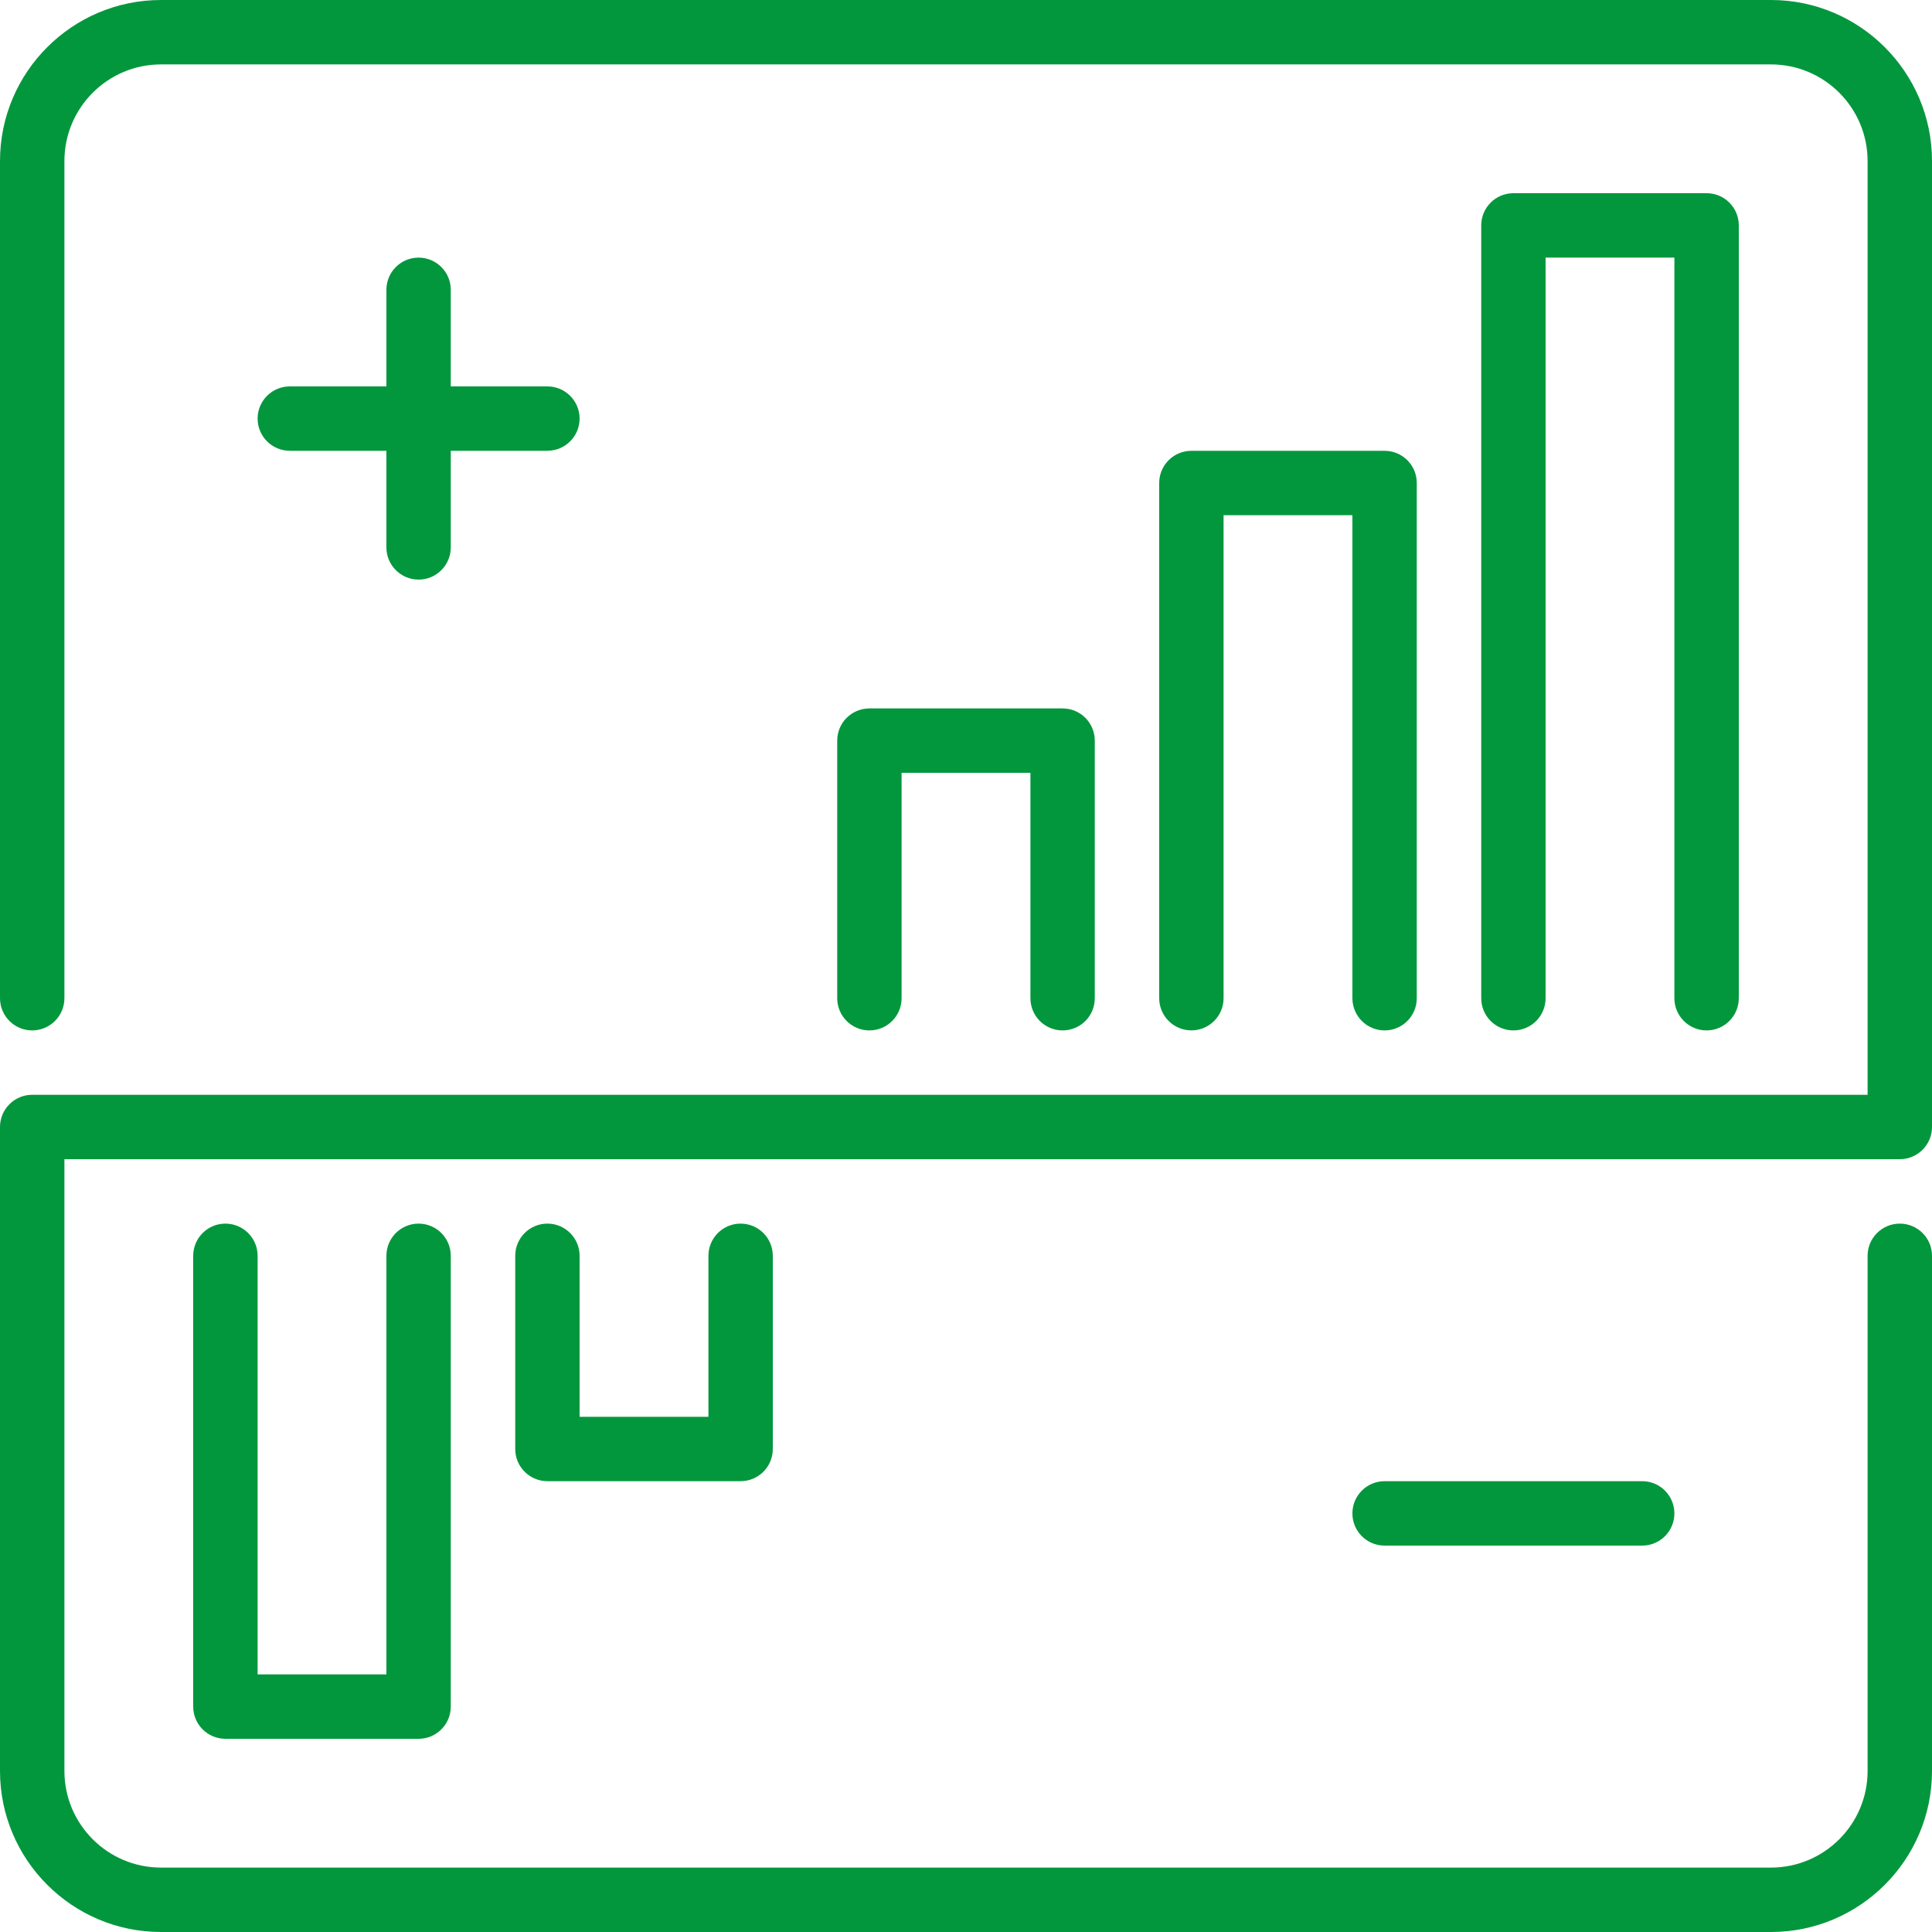 <svg width="50" height="50" viewBox="0 0 50 50" fill="none" xmlns="http://www.w3.org/2000/svg">
<path d="M5.833 31.667C5.373 31.667 5 32.04 5 32.5V44.167C5 44.627 5.373 45 5.833 45H10.833C11.293 45 11.666 44.627 11.666 44.167V32.5C11.666 32.04 11.293 31.667 10.833 31.667C10.373 31.667 10 32.04 10 32.5V43.333H6.667V32.5C6.667 32.04 6.293 31.667 5.833 31.667Z" fill="#03973D"/>
<path d="M35.833 38.333C35.372 38.333 35 38.707 35 39.167C35 39.627 35.372 40 35.833 40H42.5C42.961 40 43.333 39.627 43.333 39.167C43.333 38.707 42.961 38.333 42.5 38.333H35.833Z" fill="#03973D"/>
<path d="M50 29.167V4.167C50 1.869 48.131 0 45.833 0H4.167C1.869 0 0 1.869 0 4.167V25.833C0 26.293 0.373 26.667 0.833 26.667C1.293 26.667 1.667 26.293 1.667 25.833V4.167C1.667 2.788 2.788 1.667 4.167 1.667H45.833C47.212 1.667 48.333 2.788 48.333 4.167V28.333H0.833C0.373 28.333 0 28.707 0 29.167V45.833C0 48.131 1.869 50 4.167 50H45.833C48.131 50 50 48.131 50 45.833V32.5C50 32.04 49.627 31.667 49.167 31.667C48.706 31.667 48.333 32.04 48.333 32.5V45.833C48.333 47.212 47.212 48.333 45.833 48.333H4.167C2.788 48.333 1.667 47.212 1.667 45.833V30H49.167C49.627 30 50 29.627 50 29.167Z" fill="#03973D"/>
<path d="M14.167 31.667C13.707 31.667 13.334 32.04 13.334 32.5V37.5C13.334 37.96 13.707 38.333 14.167 38.333H19.167C19.627 38.333 20 37.96 20 37.5V32.5C20 32.04 19.627 31.667 19.167 31.667C18.707 31.667 18.334 32.04 18.334 32.5V36.667H15V32.5C15 32.04 14.627 31.667 14.167 31.667Z" fill="#03973D"/>
<path d="M44.167 26.667C44.628 26.667 45 26.293 45 25.833V5.833C45 5.373 44.628 5 44.167 5H39.167C38.706 5 38.334 5.373 38.334 5.833V25.833C38.334 26.293 38.706 26.667 39.167 26.667C39.628 26.667 40 26.293 40 25.833V6.667H43.333V25.833C43.333 26.293 43.706 26.667 44.167 26.667Z" fill="#03973D"/>
<path d="M35.833 26.667C36.294 26.667 36.666 26.293 36.666 25.833V12.5C36.666 12.04 36.294 11.667 35.833 11.667H30.833C30.372 11.667 30 12.04 30 12.5V25.833C30 26.293 30.372 26.666 30.833 26.666C31.294 26.666 31.666 26.293 31.666 25.833V13.333H35V25.833C35 26.293 35.372 26.667 35.833 26.667Z" fill="#03973D"/>
<path d="M10.833 6.667C10.373 6.667 10 7.04 10 7.5V10H7.5C7.04 10 6.667 10.373 6.667 10.833C6.667 11.293 7.04 11.666 7.5 11.666H10V14.166C10 14.627 10.373 15 10.833 15C11.293 15 11.666 14.627 11.666 14.166V11.666H14.166C14.626 11.666 15 11.293 15 10.833C15 10.373 14.626 10 14.166 10H11.666V7.5C11.666 7.04 11.293 6.667 10.833 6.667Z" fill="#03973D"/>
<path d="M27.5 26.667C27.961 26.667 28.333 26.294 28.333 25.834V19.167C28.333 18.707 27.961 18.334 27.5 18.334H22.5C22.04 18.334 21.667 18.707 21.667 19.167V25.834C21.667 26.294 22.04 26.667 22.5 26.667C22.96 26.667 23.333 26.294 23.333 25.834V20H26.667V25.833C26.667 26.294 27.039 26.667 27.5 26.667Z" fill="#03973D"/>
</svg>
